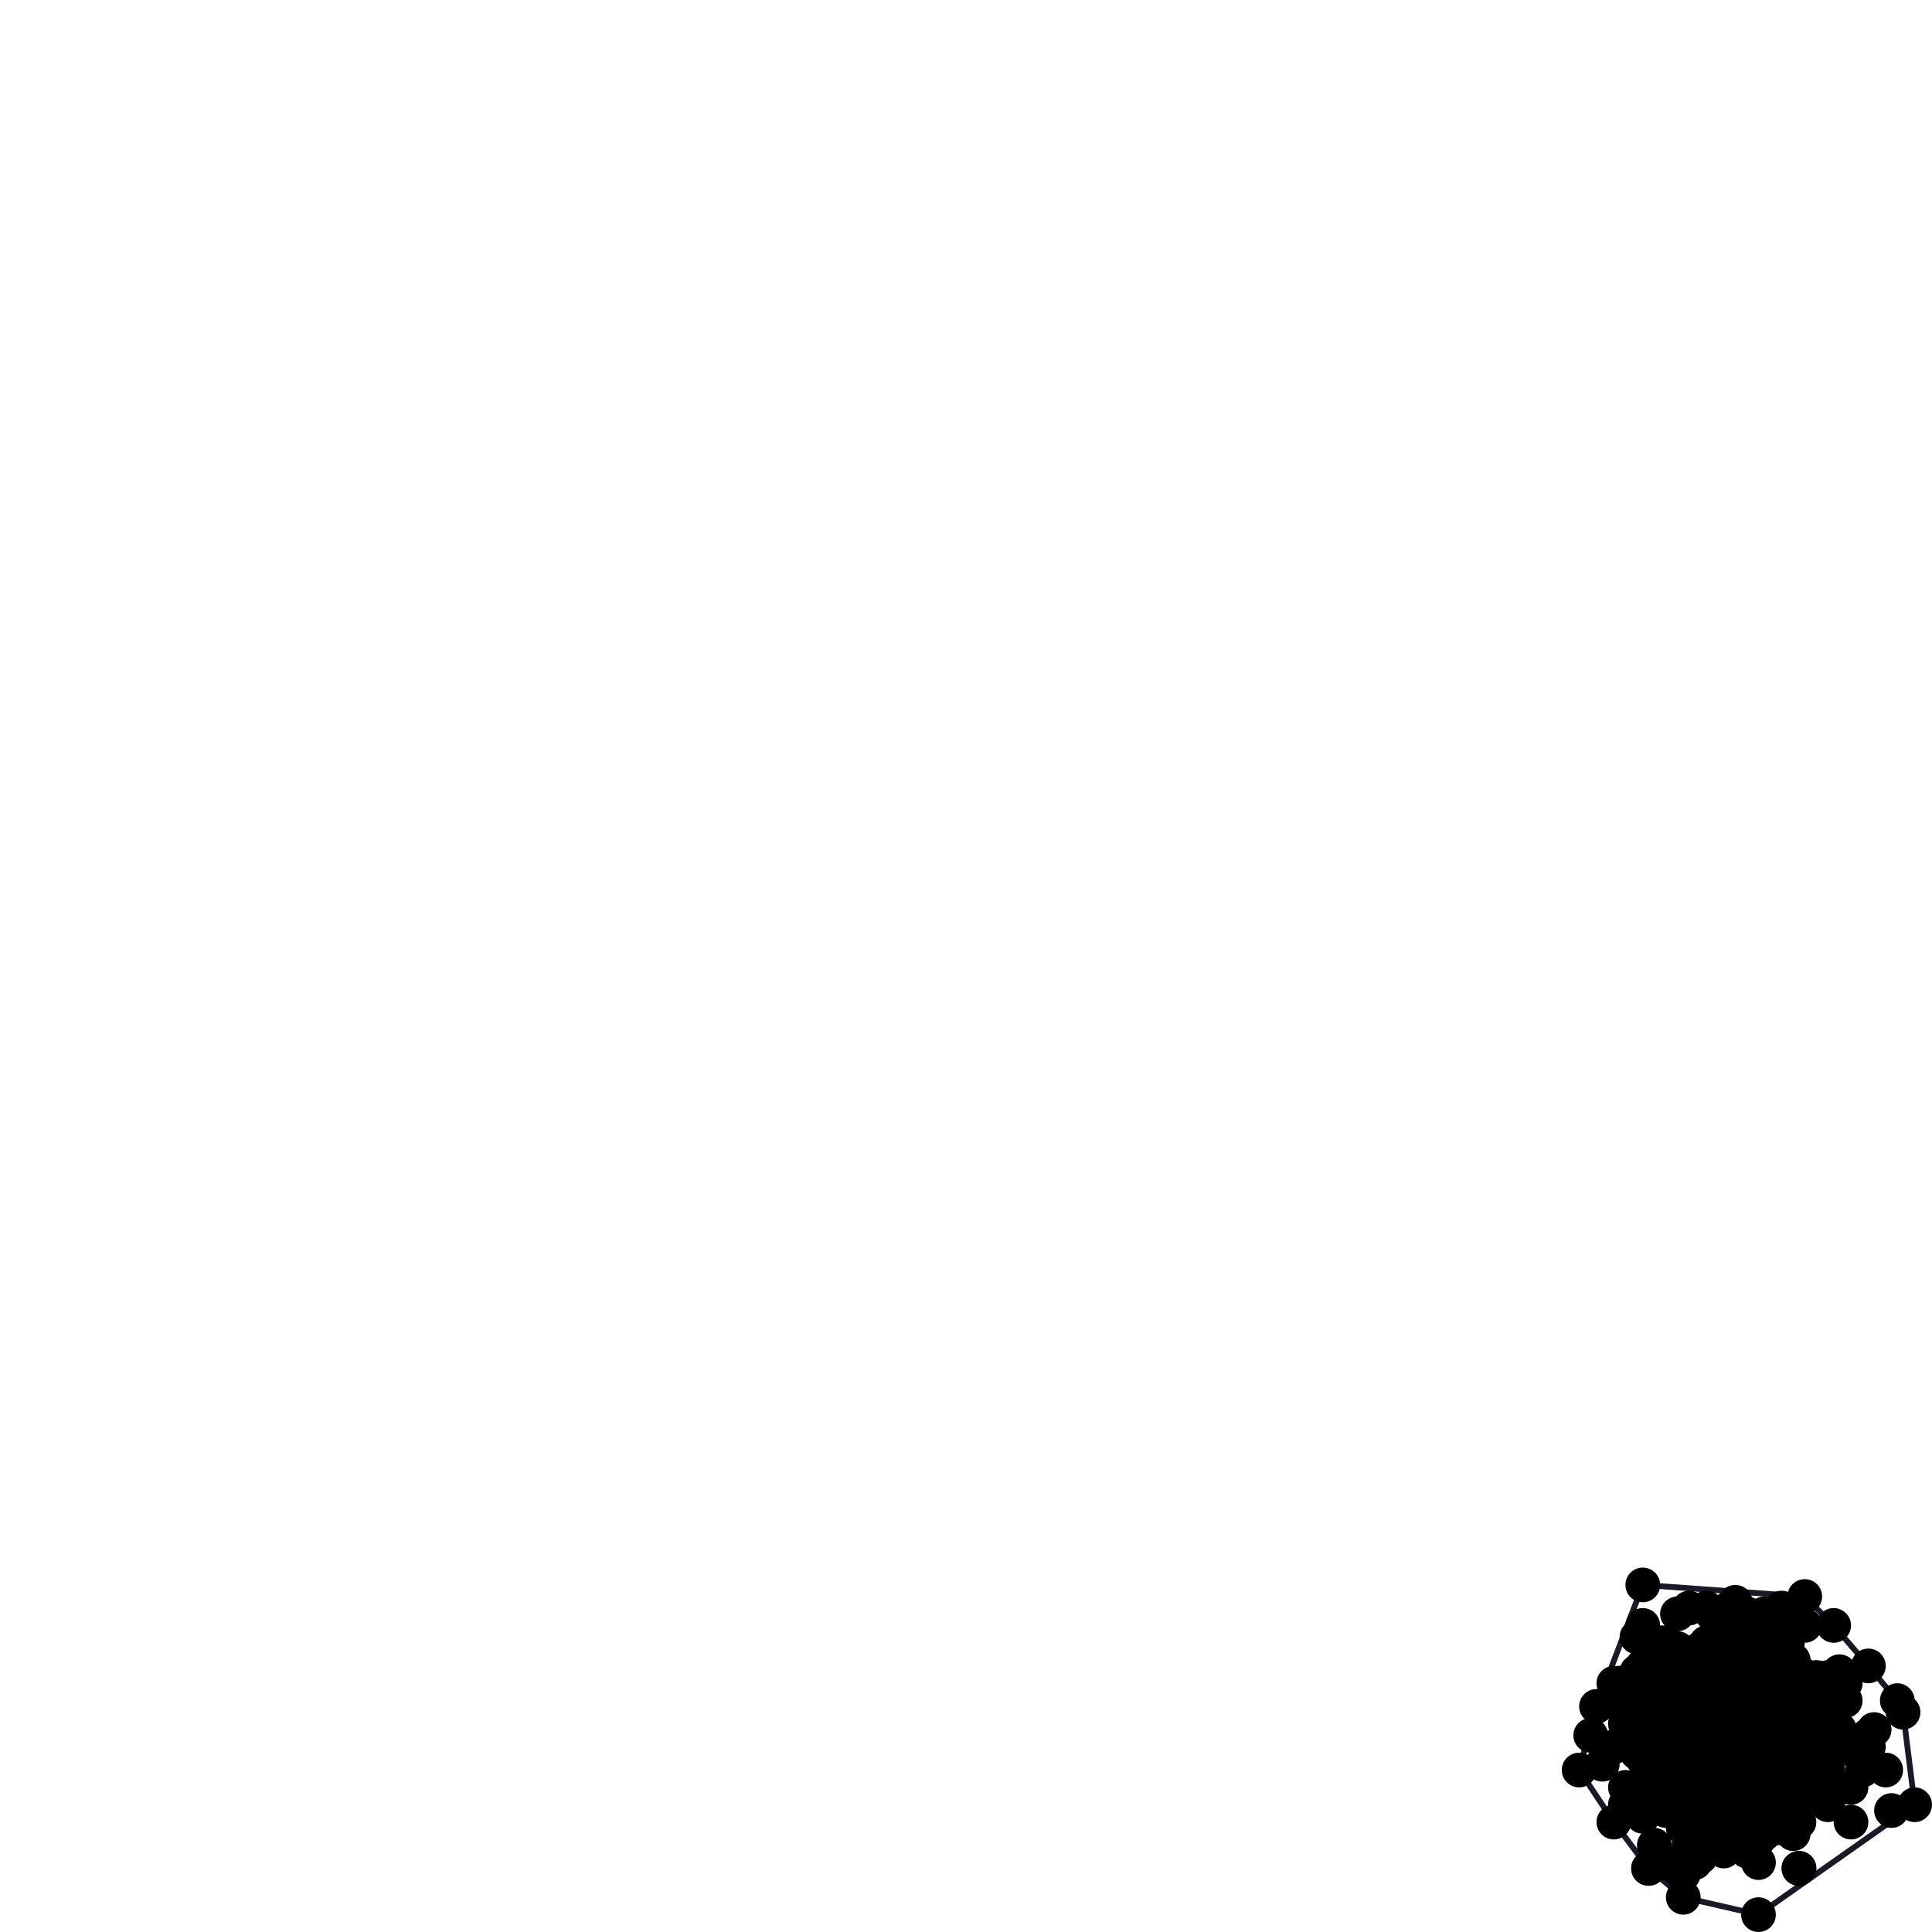 <?xml version="1.0" encoding="utf-8" ?>
<svg baseProfile="tiny" height="334px" version="1.2" width="334px" xmlns="http://www.w3.org/2000/svg" xmlns:ev="http://www.w3.org/2001/xml-events" xmlns:xlink="http://www.w3.org/1999/xlink"><defs /><line stroke="rgb(10%,10%,16%)" x1="284" x2="312" y1="274" y2="276" /><line stroke="rgb(10%,10%,16%)" x1="312" x2="317" y1="276" y2="281" /><line stroke="rgb(10%,10%,16%)" x1="317" x2="323" y1="281" y2="288" /><line stroke="rgb(10%,10%,16%)" x1="323" x2="328" y1="288" y2="294" /><line stroke="rgb(10%,10%,16%)" x1="328" x2="329" y1="294" y2="296" /><line stroke="rgb(10%,10%,16%)" x1="329" x2="331" y1="296" y2="312" /><line stroke="rgb(10%,10%,16%)" x1="331" x2="304" y1="312" y2="331" /><line stroke="rgb(10%,10%,16%)" x1="304" x2="304" y1="331" y2="331" /><line stroke="rgb(10%,10%,16%)" x1="304" x2="291" y1="331" y2="328" /><line stroke="rgb(10%,10%,16%)" x1="291" x2="285" y1="328" y2="323" /><line stroke="rgb(10%,10%,16%)" x1="285" x2="279" y1="323" y2="315" /><line stroke="rgb(10%,10%,16%)" x1="279" x2="273" y1="315" y2="306" /><line stroke="rgb(10%,10%,16%)" x1="273" x2="276" y1="306" y2="295" /><line stroke="rgb(10%,10%,16%)" x1="276" x2="284" y1="295" y2="274" /><circle cx="284" cy="274" r="3" /><circle cx="312" cy="276" r="3" /><circle cx="300" cy="277" r="3" /><circle cx="295" cy="278" r="3" /><circle cx="299" cy="278" r="3" /><circle cx="292" cy="278" r="3" /><circle cx="308" cy="278" r="3" /><circle cx="302" cy="279" r="3" /><circle cx="305" cy="279" r="3" /><circle cx="290" cy="279" r="3" /><circle cx="296" cy="279" r="3" /><circle cx="312" cy="281" r="3" /><circle cx="317" cy="281" r="3" /><circle cx="284" cy="281" r="3" /><circle cx="302" cy="281" r="3" /><circle cx="299" cy="282" r="3" /><circle cx="283" cy="283" r="3" /><circle cx="307" cy="283" r="3" /><circle cx="298" cy="283" r="3" /><circle cx="303" cy="283" r="3" /><circle cx="304" cy="283" r="3" /><circle cx="307" cy="284" r="3" /><circle cx="288" cy="284" r="3" /><circle cx="309" cy="284" r="3" /><circle cx="295" cy="284" r="3" /><circle cx="307" cy="284" r="3" /><circle cx="287" cy="284" r="3" /><circle cx="299" cy="285" r="3" /><circle cx="295" cy="285" r="3" /><circle cx="305" cy="285" r="3" /><circle cx="303" cy="285" r="3" /><circle cx="299" cy="285" r="3" /><circle cx="290" cy="285" r="3" /><circle cx="294" cy="285" r="3" /><circle cx="298" cy="285" r="3" /><circle cx="299" cy="285" r="3" /><circle cx="303" cy="285" r="3" /><circle cx="293" cy="286" r="3" /><circle cx="290" cy="286" r="3" /><circle cx="295" cy="286" r="3" /><circle cx="302" cy="286" r="3" /><circle cx="297" cy="286" r="3" /><circle cx="294" cy="286" r="3" /><circle cx="308" cy="286" r="3" /><circle cx="307" cy="287" r="3" /><circle cx="290" cy="287" r="3" /><circle cx="303" cy="287" r="3" /><circle cx="309" cy="287" r="3" /><circle cx="291" cy="287" r="3" /><circle cx="310" cy="287" r="3" /><circle cx="297" cy="287" r="3" /><circle cx="306" cy="287" r="3" /><circle cx="297" cy="287" r="3" /><circle cx="302" cy="287" r="3" /><circle cx="300" cy="288" r="3" /><circle cx="301" cy="288" r="3" /><circle cx="298" cy="288" r="3" /><circle cx="323" cy="288" r="3" /><circle cx="296" cy="288" r="3" /><circle cx="309" cy="288" r="3" /><circle cx="284" cy="288" r="3" /><circle cx="308" cy="288" r="3" /><circle cx="288" cy="288" r="3" /><circle cx="300" cy="288" r="3" /><circle cx="300" cy="289" r="3" /><circle cx="298" cy="289" r="3" /><circle cx="283" cy="289" r="3" /><circle cx="291" cy="289" r="3" /><circle cx="301" cy="289" r="3" /><circle cx="318" cy="289" r="3" /><circle cx="311" cy="289" r="3" /><circle cx="294" cy="289" r="3" /><circle cx="307" cy="289" r="3" /><circle cx="316" cy="290" r="3" /><circle cx="314" cy="290" r="3" /><circle cx="288" cy="290" r="3" /><circle cx="295" cy="290" r="3" /><circle cx="304" cy="290" r="3" /><circle cx="301" cy="290" r="3" /><circle cx="303" cy="290" r="3" /><circle cx="307" cy="291" r="3" /><circle cx="294" cy="291" r="3" /><circle cx="307" cy="291" r="3" /><circle cx="279" cy="291" r="3" /><circle cx="302" cy="291" r="3" /><circle cx="286" cy="291" r="3" /><circle cx="295" cy="291" r="3" /><circle cx="289" cy="291" r="3" /><circle cx="309" cy="291" r="3" /><circle cx="280" cy="291" r="3" /><circle cx="307" cy="291" r="3" /><circle cx="299" cy="291" r="3" /><circle cx="280" cy="291" r="3" /><circle cx="300" cy="291" r="3" /><circle cx="303" cy="291" r="3" /><circle cx="288" cy="291" r="3" /><circle cx="285" cy="291" r="3" /><circle cx="319" cy="291" r="3" /><circle cx="305" cy="291" r="3" /><circle cx="295" cy="292" r="3" /><circle cx="312" cy="292" r="3" /><circle cx="295" cy="292" r="3" /><circle cx="311" cy="292" r="3" /><circle cx="301" cy="292" r="3" /><circle cx="316" cy="292" r="3" /><circle cx="293" cy="292" r="3" /><circle cx="301" cy="292" r="3" /><circle cx="313" cy="292" r="3" /><circle cx="293" cy="292" r="3" /><circle cx="307" cy="292" r="3" /><circle cx="305" cy="293" r="3" /><circle cx="297" cy="293" r="3" /><circle cx="308" cy="293" r="3" /><circle cx="305" cy="293" r="3" /><circle cx="309" cy="293" r="3" /><circle cx="292" cy="293" r="3" /><circle cx="305" cy="293" r="3" /><circle cx="301" cy="293" r="3" /><circle cx="297" cy="293" r="3" /><circle cx="310" cy="293" r="3" /><circle cx="300" cy="293" r="3" /><circle cx="300" cy="293" r="3" /><circle cx="295" cy="293" r="3" /><circle cx="298" cy="293" r="3" /><circle cx="296" cy="293" r="3" /><circle cx="309" cy="293" r="3" /><circle cx="296" cy="293" r="3" /><circle cx="310" cy="293" r="3" /><circle cx="300" cy="294" r="3" /><circle cx="307" cy="294" r="3" /><circle cx="302" cy="294" r="3" /><circle cx="319" cy="294" r="3" /><circle cx="303" cy="294" r="3" /><circle cx="287" cy="294" r="3" /><circle cx="328" cy="294" r="3" /><circle cx="286" cy="294" r="3" /><circle cx="288" cy="294" r="3" /><circle cx="289" cy="294" r="3" /><circle cx="279" cy="294" r="3" /><circle cx="313" cy="294" r="3" /><circle cx="293" cy="294" r="3" /><circle cx="300" cy="294" r="3" /><circle cx="287" cy="294" r="3" /><circle cx="283" cy="294" r="3" /><circle cx="296" cy="294" r="3" /><circle cx="303" cy="295" r="3" /><circle cx="313" cy="295" r="3" /><circle cx="303" cy="295" r="3" /><circle cx="301" cy="295" r="3" /><circle cx="307" cy="295" r="3" /><circle cx="301" cy="295" r="3" /><circle cx="297" cy="295" r="3" /><circle cx="293" cy="295" r="3" /><circle cx="291" cy="295" r="3" /><circle cx="301" cy="295" r="3" /><circle cx="303" cy="295" r="3" /><circle cx="308" cy="295" r="3" /><circle cx="298" cy="295" r="3" /><circle cx="285" cy="295" r="3" /><circle cx="287" cy="295" r="3" /><circle cx="309" cy="295" r="3" /><circle cx="308" cy="295" r="3" /><circle cx="276" cy="295" r="3" /><circle cx="309" cy="295" r="3" /><circle cx="291" cy="295" r="3" /><circle cx="311" cy="295" r="3" /><circle cx="300" cy="295" r="3" /><circle cx="297" cy="295" r="3" /><circle cx="300" cy="295" r="3" /><circle cx="307" cy="295" r="3" /><circle cx="291" cy="296" r="3" /><circle cx="291" cy="296" r="3" /><circle cx="329" cy="296" r="3" /><circle cx="299" cy="296" r="3" /><circle cx="302" cy="296" r="3" /><circle cx="303" cy="296" r="3" /><circle cx="306" cy="296" r="3" /><circle cx="297" cy="296" r="3" /><circle cx="311" cy="296" r="3" /><circle cx="281" cy="296" r="3" /><circle cx="287" cy="296" r="3" /><circle cx="294" cy="296" r="3" /><circle cx="302" cy="296" r="3" /><circle cx="315" cy="296" r="3" /><circle cx="310" cy="296" r="3" /><circle cx="300" cy="296" r="3" /><circle cx="294" cy="296" r="3" /><circle cx="301" cy="296" r="3" /><circle cx="294" cy="296" r="3" /><circle cx="313" cy="297" r="3" /><circle cx="296" cy="297" r="3" /><circle cx="312" cy="297" r="3" /><circle cx="302" cy="297" r="3" /><circle cx="307" cy="297" r="3" /><circle cx="296" cy="297" r="3" /><circle cx="293" cy="297" r="3" /><circle cx="303" cy="297" r="3" /><circle cx="308" cy="297" r="3" /><circle cx="307" cy="297" r="3" /><circle cx="309" cy="298" r="3" /><circle cx="299" cy="298" r="3" /><circle cx="292" cy="298" r="3" /><circle cx="301" cy="298" r="3" /><circle cx="317" cy="298" r="3" /><circle cx="299" cy="298" r="3" /><circle cx="281" cy="298" r="3" /><circle cx="303" cy="298" r="3" /><circle cx="292" cy="298" r="3" /><circle cx="285" cy="298" r="3" /><circle cx="304" cy="298" r="3" /><circle cx="299" cy="298" r="3" /><circle cx="300" cy="298" r="3" /><circle cx="306" cy="299" r="3" /><circle cx="296" cy="299" r="3" /><circle cx="301" cy="299" r="3" /><circle cx="294" cy="299" r="3" /><circle cx="291" cy="299" r="3" /><circle cx="287" cy="299" r="3" /><circle cx="317" cy="299" r="3" /><circle cx="315" cy="299" r="3" /><circle cx="294" cy="299" r="3" /><circle cx="288" cy="299" r="3" /><circle cx="318" cy="299" r="3" /><circle cx="292" cy="299" r="3" /><circle cx="296" cy="299" r="3" /><circle cx="292" cy="299" r="3" /><circle cx="289" cy="299" r="3" /><circle cx="324" cy="299" r="3" /><circle cx="292" cy="299" r="3" /><circle cx="305" cy="299" r="3" /><circle cx="305" cy="300" r="3" /><circle cx="308" cy="300" r="3" /><circle cx="295" cy="300" r="3" /><circle cx="305" cy="300" r="3" /><circle cx="300" cy="300" r="3" /><circle cx="294" cy="300" r="3" /><circle cx="307" cy="300" r="3" /><circle cx="275" cy="300" r="3" /><circle cx="315" cy="300" r="3" /><circle cx="283" cy="300" r="3" /><circle cx="318" cy="300" r="3" /><circle cx="292" cy="300" r="3" /><circle cx="298" cy="300" r="3" /><circle cx="302" cy="300" r="3" /><circle cx="314" cy="300" r="3" /><circle cx="306" cy="300" r="3" /><circle cx="295" cy="300" r="3" /><circle cx="286" cy="300" r="3" /><circle cx="300" cy="300" r="3" /><circle cx="287" cy="300" r="3" /><circle cx="303" cy="300" r="3" /><circle cx="291" cy="300" r="3" /><circle cx="323" cy="300" r="3" /><circle cx="294" cy="300" r="3" /><circle cx="298" cy="300" r="3" /><circle cx="290" cy="301" r="3" /><circle cx="294" cy="301" r="3" /><circle cx="321" cy="301" r="3" /><circle cx="302" cy="301" r="3" /><circle cx="313" cy="301" r="3" /><circle cx="298" cy="301" r="3" /><circle cx="299" cy="301" r="3" /><circle cx="298" cy="301" r="3" /><circle cx="294" cy="301" r="3" /><circle cx="289" cy="301" r="3" /><circle cx="296" cy="301" r="3" /><circle cx="292" cy="301" r="3" /><circle cx="306" cy="301" r="3" /><circle cx="305" cy="301" r="3" /><circle cx="293" cy="301" r="3" /><circle cx="306" cy="301" r="3" /><circle cx="310" cy="301" r="3" /><circle cx="297" cy="301" r="3" /><circle cx="305" cy="302" r="3" /><circle cx="297" cy="302" r="3" /><circle cx="279" cy="302" r="3" /><circle cx="285" cy="302" r="3" /><circle cx="323" cy="302" r="3" /><circle cx="294" cy="302" r="3" /><circle cx="310" cy="302" r="3" /><circle cx="297" cy="302" r="3" /><circle cx="295" cy="302" r="3" /><circle cx="286" cy="302" r="3" /><circle cx="294" cy="302" r="3" /><circle cx="311" cy="302" r="3" /><circle cx="301" cy="302" r="3" /><circle cx="305" cy="302" r="3" /><circle cx="314" cy="302" r="3" /><circle cx="283" cy="302" r="3" /><circle cx="285" cy="302" r="3" /><circle cx="297" cy="302" r="3" /><circle cx="294" cy="302" r="3" /><circle cx="315" cy="302" r="3" /><circle cx="305" cy="303" r="3" /><circle cx="296" cy="303" r="3" /><circle cx="303" cy="303" r="3" /><circle cx="290" cy="303" r="3" /><circle cx="321" cy="303" r="3" /><circle cx="297" cy="303" r="3" /><circle cx="304" cy="303" r="3" /><circle cx="302" cy="303" r="3" /><circle cx="313" cy="303" r="3" /><circle cx="283" cy="303" r="3" /><circle cx="292" cy="303" r="3" /><circle cx="287" cy="303" r="3" /><circle cx="291" cy="303" r="3" /><circle cx="293" cy="303" r="3" /><circle cx="284" cy="304" r="3" /><circle cx="303" cy="304" r="3" /><circle cx="302" cy="304" r="3" /><circle cx="290" cy="304" r="3" /><circle cx="300" cy="304" r="3" /><circle cx="301" cy="304" r="3" /><circle cx="289" cy="304" r="3" /><circle cx="313" cy="304" r="3" /><circle cx="308" cy="304" r="3" /><circle cx="290" cy="304" r="3" /><circle cx="294" cy="304" r="3" /><circle cx="306" cy="304" r="3" /><circle cx="308" cy="304" r="3" /><circle cx="295" cy="304" r="3" /><circle cx="316" cy="304" r="3" /><circle cx="310" cy="304" r="3" /><circle cx="284" cy="304" r="3" /><circle cx="307" cy="304" r="3" /><circle cx="290" cy="304" r="3" /><circle cx="302" cy="304" r="3" /><circle cx="313" cy="305" r="3" /><circle cx="293" cy="305" r="3" /><circle cx="308" cy="305" r="3" /><circle cx="277" cy="305" r="3" /><circle cx="297" cy="305" r="3" /><circle cx="299" cy="305" r="3" /><circle cx="301" cy="305" r="3" /><circle cx="295" cy="305" r="3" /><circle cx="285" cy="305" r="3" /><circle cx="298" cy="305" r="3" /><circle cx="306" cy="305" r="3" /><circle cx="308" cy="305" r="3" /><circle cx="307" cy="305" r="3" /><circle cx="292" cy="305" r="3" /><circle cx="303" cy="305" r="3" /><circle cx="304" cy="305" r="3" /><circle cx="300" cy="305" r="3" /><circle cx="300" cy="305" r="3" /><circle cx="311" cy="305" r="3" /><circle cx="296" cy="305" r="3" /><circle cx="290" cy="306" r="3" /><circle cx="273" cy="306" r="3" /><circle cx="299" cy="306" r="3" /><circle cx="308" cy="306" r="3" /><circle cx="303" cy="306" r="3" /><circle cx="294" cy="306" r="3" /><circle cx="302" cy="306" r="3" /><circle cx="307" cy="306" r="3" /><circle cx="305" cy="306" r="3" /><circle cx="292" cy="306" r="3" /><circle cx="297" cy="306" r="3" /><circle cx="288" cy="306" r="3" /><circle cx="326" cy="306" r="3" /><circle cx="303" cy="306" r="3" /><circle cx="300" cy="306" r="3" /><circle cx="316" cy="306" r="3" /><circle cx="288" cy="306" r="3" /><circle cx="295" cy="306" r="3" /><circle cx="322" cy="306" r="3" /><circle cx="287" cy="306" r="3" /><circle cx="285" cy="306" r="3" /><circle cx="299" cy="307" r="3" /><circle cx="303" cy="307" r="3" /><circle cx="296" cy="307" r="3" /><circle cx="285" cy="307" r="3" /><circle cx="293" cy="307" r="3" /><circle cx="292" cy="307" r="3" /><circle cx="300" cy="307" r="3" /><circle cx="302" cy="307" r="3" /><circle cx="307" cy="307" r="3" /><circle cx="302" cy="307" r="3" /><circle cx="307" cy="307" r="3" /><circle cx="300" cy="307" r="3" /><circle cx="289" cy="307" r="3" /><circle cx="295" cy="307" r="3" /><circle cx="312" cy="307" r="3" /><circle cx="312" cy="307" r="3" /><circle cx="292" cy="307" r="3" /><circle cx="295" cy="307" r="3" /><circle cx="305" cy="307" r="3" /><circle cx="296" cy="308" r="3" /><circle cx="302" cy="308" r="3" /><circle cx="313" cy="308" r="3" /><circle cx="309" cy="308" r="3" /><circle cx="305" cy="308" r="3" /><circle cx="307" cy="308" r="3" /><circle cx="305" cy="308" r="3" /><circle cx="298" cy="308" r="3" /><circle cx="284" cy="308" r="3" /><circle cx="303" cy="308" r="3" /><circle cx="287" cy="308" r="3" /><circle cx="316" cy="308" r="3" /><circle cx="293" cy="309" r="3" /><circle cx="303" cy="309" r="3" /><circle cx="308" cy="309" r="3" /><circle cx="297" cy="309" r="3" /><circle cx="281" cy="309" r="3" /><circle cx="297" cy="309" r="3" /><circle cx="289" cy="309" r="3" /><circle cx="296" cy="309" r="3" /><circle cx="296" cy="309" r="3" /><circle cx="313" cy="309" r="3" /><circle cx="311" cy="309" r="3" /><circle cx="320" cy="309" r="3" /><circle cx="312" cy="309" r="3" /><circle cx="284" cy="310" r="3" /><circle cx="307" cy="310" r="3" /><circle cx="316" cy="310" r="3" /><circle cx="293" cy="310" r="3" /><circle cx="310" cy="310" r="3" /><circle cx="302" cy="310" r="3" /><circle cx="315" cy="310" r="3" /><circle cx="314" cy="310" r="3" /><circle cx="307" cy="310" r="3" /><circle cx="293" cy="310" r="3" /><circle cx="308" cy="310" r="3" /><circle cx="303" cy="310" r="3" /><circle cx="295" cy="310" r="3" /><circle cx="288" cy="310" r="3" /><circle cx="301" cy="310" r="3" /><circle cx="296" cy="310" r="3" /><circle cx="290" cy="311" r="3" /><circle cx="300" cy="311" r="3" /><circle cx="304" cy="311" r="3" /><circle cx="300" cy="311" r="3" /><circle cx="307" cy="311" r="3" /><circle cx="307" cy="311" r="3" /><circle cx="290" cy="311" r="3" /><circle cx="304" cy="311" r="3" /><circle cx="281" cy="312" r="3" /><circle cx="331" cy="312" r="3" /><circle cx="316" cy="312" r="3" /><circle cx="289" cy="312" r="3" /><circle cx="297" cy="312" r="3" /><circle cx="291" cy="312" r="3" /><circle cx="300" cy="312" r="3" /><circle cx="289" cy="313" r="3" /><circle cx="296" cy="313" r="3" /><circle cx="288" cy="313" r="3" /><circle cx="306" cy="313" r="3" /><circle cx="298" cy="313" r="3" /><circle cx="296" cy="313" r="3" /><circle cx="284" cy="313" r="3" /><circle cx="327" cy="313" r="3" /><circle cx="302" cy="313" r="3" /><circle cx="299" cy="313" r="3" /><circle cx="299" cy="314" r="3" /><circle cx="309" cy="314" r="3" /><circle cx="284" cy="314" r="3" /><circle cx="295" cy="314" r="3" /><circle cx="297" cy="314" r="3" /><circle cx="303" cy="314" r="3" /><circle cx="306" cy="314" r="3" /><circle cx="291" cy="315" r="3" /><circle cx="310" cy="315" r="3" /><circle cx="309" cy="315" r="3" /><circle cx="311" cy="315" r="3" /><circle cx="299" cy="315" r="3" /><circle cx="320" cy="315" r="3" /><circle cx="304" cy="315" r="3" /><circle cx="279" cy="315" r="3" /><circle cx="304" cy="315" r="3" /><circle cx="307" cy="316" r="3" /><circle cx="296" cy="316" r="3" /><circle cx="291" cy="316" r="3" /><circle cx="308" cy="316" r="3" /><circle cx="294" cy="316" r="3" /><circle cx="300" cy="317" r="3" /><circle cx="304" cy="317" r="3" /><circle cx="304" cy="317" r="3" /><circle cx="305" cy="317" r="3" /><circle cx="310" cy="317" r="3" /><circle cx="304" cy="318" r="3" /><circle cx="299" cy="319" r="3" /><circle cx="301" cy="319" r="3" /><circle cx="286" cy="319" r="3" /><circle cx="292" cy="319" r="3" /><circle cx="301" cy="319" r="3" /><circle cx="293" cy="320" r="3" /><circle cx="298" cy="320" r="3" /><circle cx="302" cy="320" r="3" /><circle cx="294" cy="321" r="3" /><circle cx="293" cy="322" r="3" /><circle cx="288" cy="322" r="3" /><circle cx="304" cy="322" r="3" /><circle cx="285" cy="323" r="3" /><circle cx="311" cy="323" r="3" /><circle cx="311" cy="323" r="3" /><circle cx="285" cy="323" r="3" /><circle cx="290" cy="323" r="3" /><circle cx="291" cy="324" r="3" /><circle cx="291" cy="328" r="3" /><circle cx="304" cy="331" r="3" /></svg>
